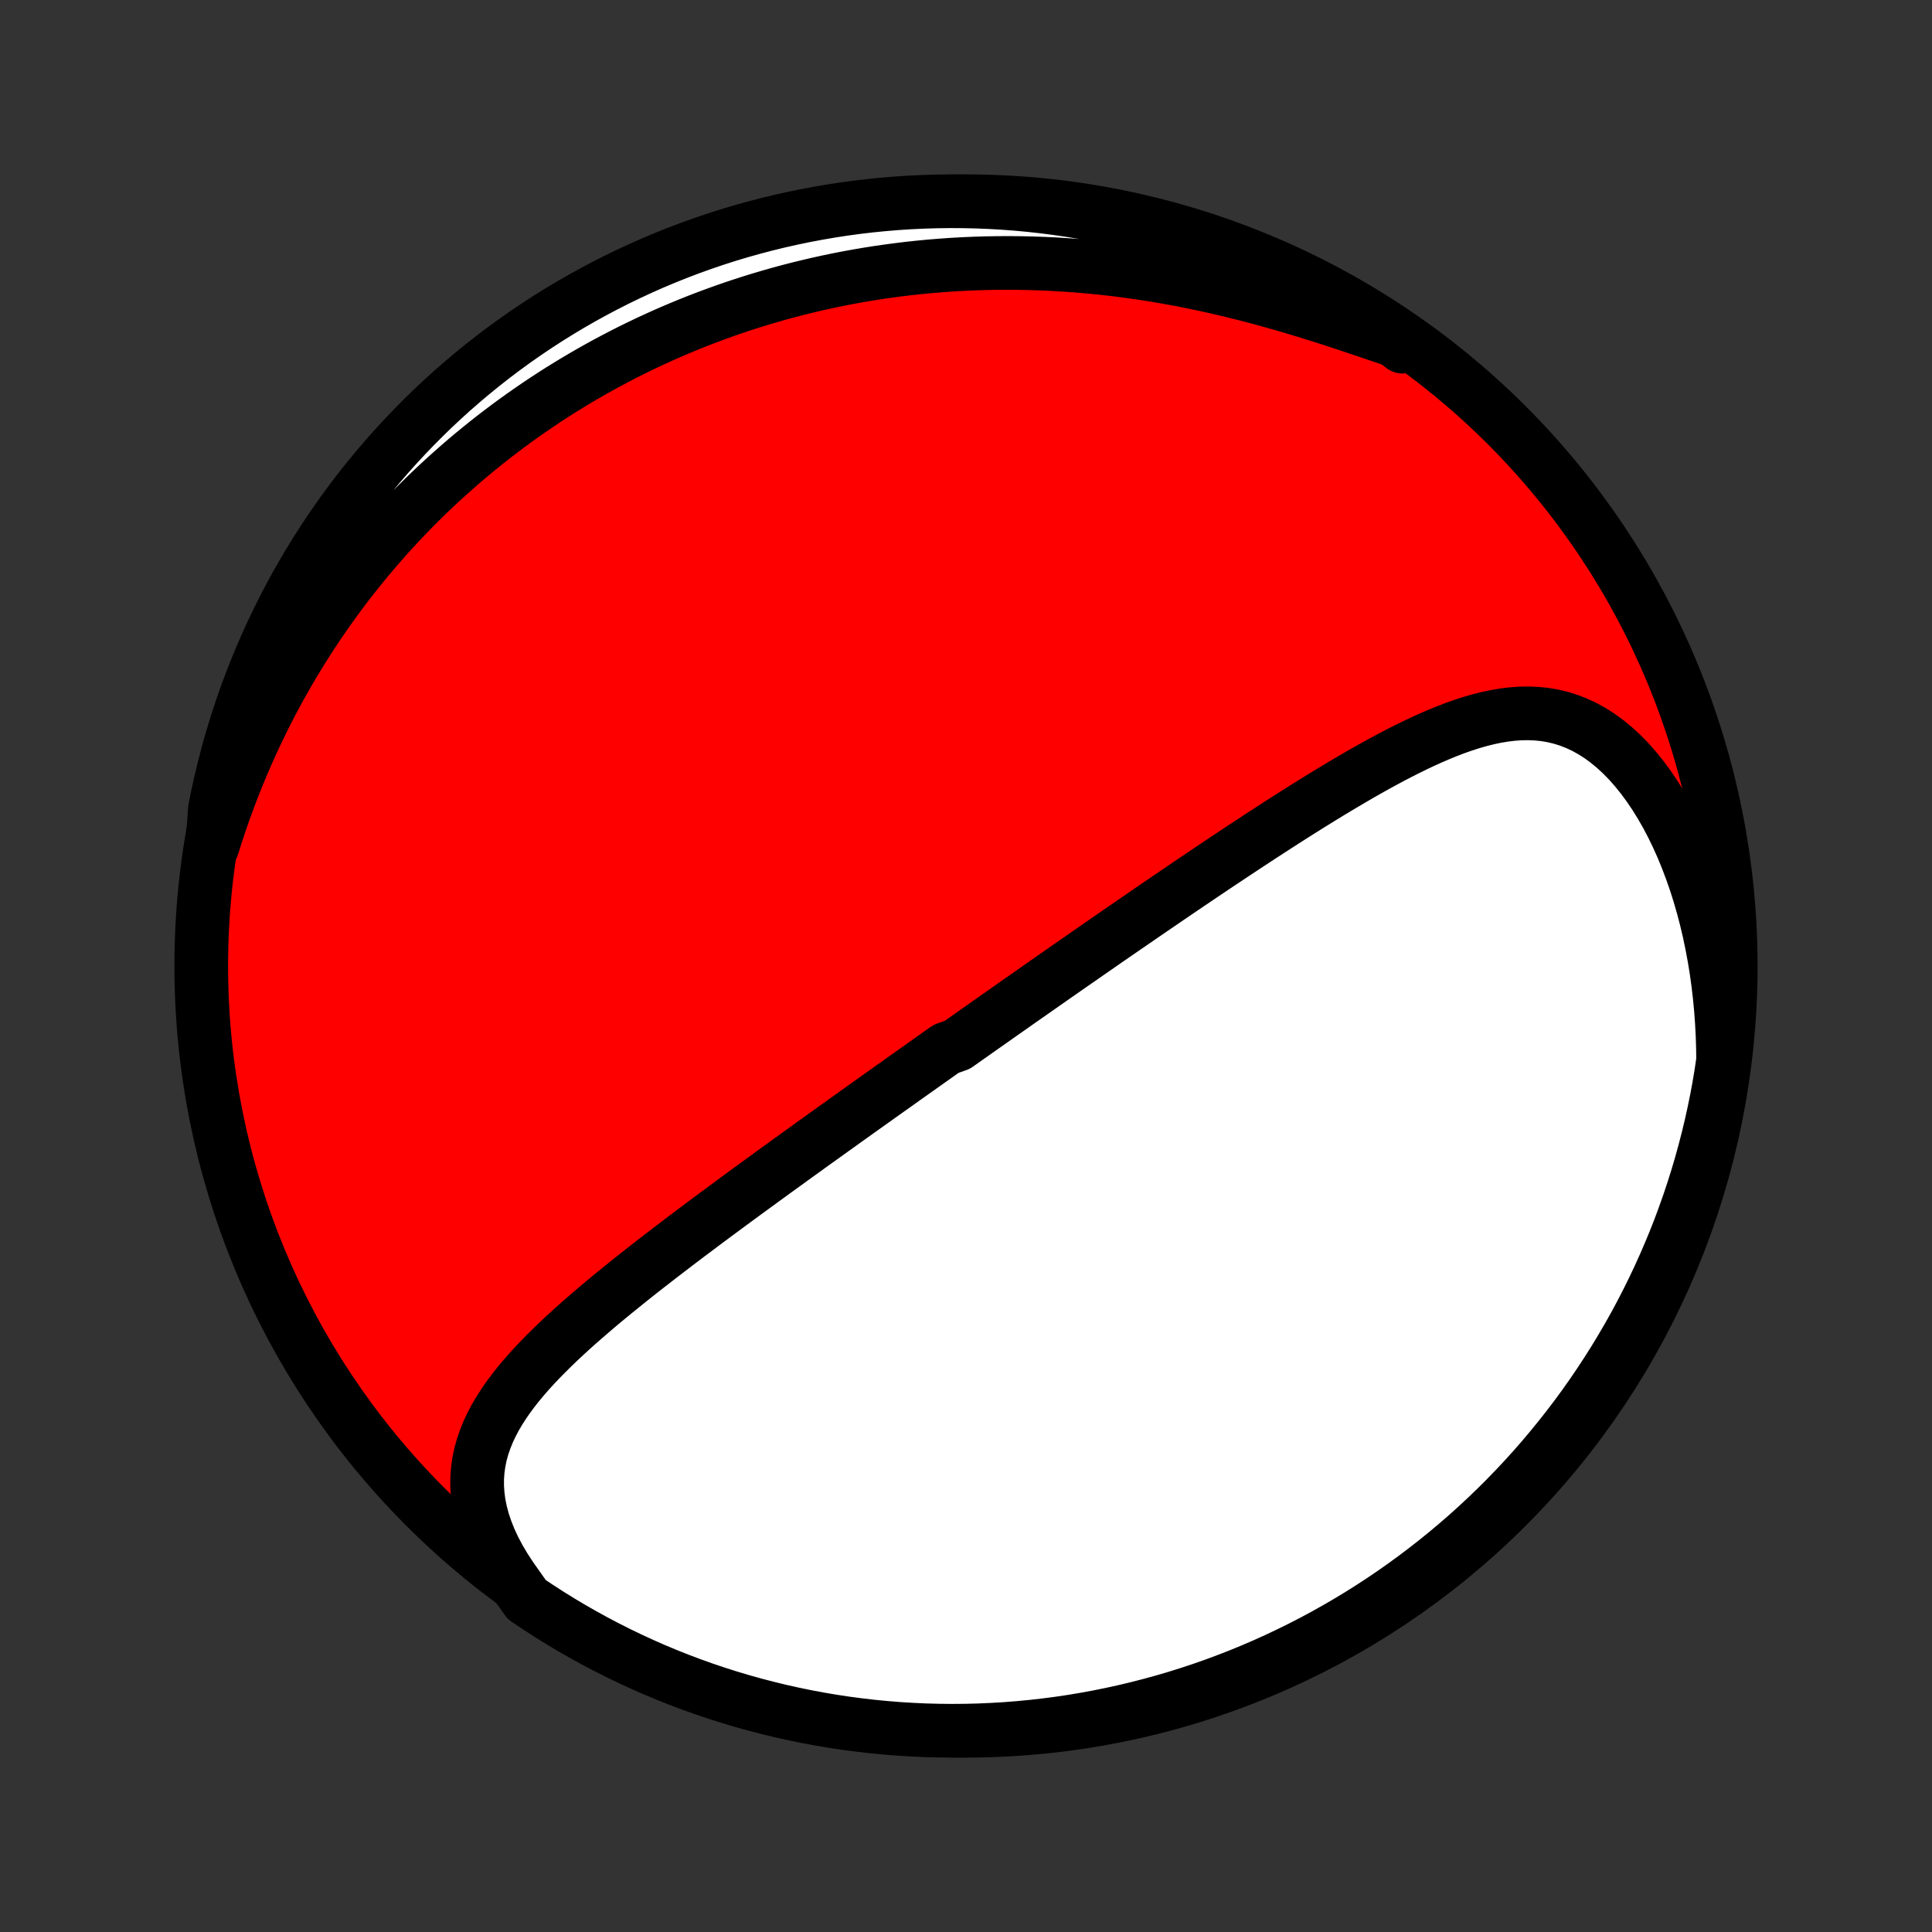 <?xml version="1.0" encoding="utf-8" standalone="no"?>
<!DOCTYPE svg PUBLIC "-//W3C//DTD SVG 1.1//EN"
  "http://www.w3.org/Graphics/SVG/1.1/DTD/svg11.dtd">
<!-- Created with matplotlib (http://matplotlib.org/) -->
<svg height="72pt" version="1.1" viewBox="0 0 72 72" width="72pt" xmlns="http://www.w3.org/2000/svg" xmlns:xlink="http://www.w3.org/1999/xlink">
 <rect x="0" y="0" width="72" height="72" fill="#333333" stroke="none"/>
 <defs>
  <style type="text/css">
*{stroke-linecap:butt;stroke-linejoin:round;}
  </style>
 </defs>
 <g id="figure_1">
  <g id="patch_1">
   <path d="
M0 72
L72 72
L72 0
L0 0
z
" style="fill:none;"/>
  </g>
  <g id="axes_1">
   <g id="PatchCollection_1">
    <defs>
     <path d="
M36 -7.5
C43.558 -7.5 50.808 -10.503 56.153 -15.848
C61.497 -21.192 64.5 -28.442 64.5 -36
C64.5 -43.558 61.497 -50.808 56.153 -56.153
C50.808 -61.497 43.558 -64.5 36 -64.5
C28.442 -64.5 21.192 -61.497 15.848 -56.153
C10.503 -50.808 7.5 -43.558 7.5 -36
C7.5 -28.442 10.503 -21.192 15.848 -15.848
C21.192 -10.503 28.442 -7.5 36 -7.5
z
" id="C0_0_a811fe30f3"/>
     <path d="
M19.048 -13.211
L18.816 -13.565
L18.606 -13.918
L18.419 -14.27
L18.256 -14.618
L18.118 -14.963
L18.003 -15.303
L17.913 -15.638
L17.846 -15.968
L17.803 -16.291
L17.782 -16.608
L17.783 -16.919
L17.806 -17.222
L17.848 -17.519
L17.909 -17.81
L17.988 -18.094
L18.084 -18.372
L18.195 -18.645
L18.32 -18.911
L18.458 -19.173
L18.609 -19.429
L18.77 -19.681
L18.942 -19.928
L19.122 -20.171
L19.311 -20.411
L19.507 -20.646
L19.71 -20.879
L19.919 -21.108
L20.133 -21.334
L20.352 -21.557
L20.575 -21.778
L20.801 -21.996
L21.031 -22.212
L21.263 -22.425
L21.498 -22.636
L21.735 -22.844
L21.974 -23.051
L22.213 -23.256
L22.454 -23.459
L22.696 -23.659
L22.939 -23.858
L23.182 -24.055
L23.425 -24.251
L23.668 -24.445
L23.911 -24.637
L24.154 -24.827
L24.396 -25.015
L24.639 -25.203
L24.88 -25.388
L25.121 -25.572
L25.361 -25.755
L25.6 -25.936
L25.839 -26.115
L26.077 -26.294
L26.313 -26.471
L26.549 -26.646
L26.784 -26.82
L27.018 -26.993
L27.25 -27.165
L27.482 -27.335
L27.713 -27.505
L27.942 -27.672
L28.171 -27.839
L28.398 -28.005
L28.625 -28.17
L28.85 -28.334
L29.074 -28.496
L29.298 -28.658
L29.52 -28.819
L29.741 -28.979
L29.962 -29.137
L30.181 -29.296
L30.4 -29.453
L30.618 -29.609
L30.835 -29.765
L31.051 -29.92
L31.267 -30.074
L31.481 -30.228
L31.695 -30.381
L31.908 -30.533
L32.121 -30.685
L32.333 -30.836
L32.545 -30.987
L32.756 -31.137
L32.966 -31.287
L33.176 -31.436
L33.386 -31.585
L33.595 -31.734
L33.804 -31.883
L34.013 -32.031
L34.221 -32.178
L34.429 -32.326
L34.638 -32.474
L34.846 -32.621
L35.053 -32.768
L35.261 -32.915
L35.677 -33.062
L35.885 -33.209
L36.093 -33.356
L36.302 -33.503
L36.51 -33.65
L36.719 -33.797
L36.928 -33.944
L37.138 -34.092
L37.347 -34.239
L37.558 -34.387
L37.769 -34.535
L37.98 -34.684
L38.192 -34.832
L38.404 -34.981
L38.618 -35.13
L38.832 -35.28
L39.046 -35.43
L39.262 -35.581
L39.478 -35.731
L39.695 -35.883
L39.913 -36.035
L40.133 -36.187
L40.353 -36.34
L40.574 -36.494
L40.796 -36.648
L41.02 -36.803
L41.244 -36.959
L41.47 -37.115
L41.697 -37.272
L41.926 -37.429
L42.156 -37.587
L42.387 -37.746
L42.62 -37.906
L42.854 -38.067
L43.089 -38.228
L43.327 -38.39
L43.565 -38.553
L43.806 -38.717
L44.048 -38.881
L44.291 -39.046
L44.537 -39.212
L44.784 -39.379
L45.033 -39.546
L45.284 -39.715
L45.536 -39.883
L45.791 -40.053
L46.047 -40.223
L46.305 -40.394
L46.565 -40.565
L46.827 -40.737
L47.09 -40.909
L47.356 -41.081
L47.623 -41.254
L47.892 -41.427
L48.164 -41.6
L48.437 -41.773
L48.712 -41.946
L48.988 -42.118
L49.267 -42.29
L49.547 -42.461
L49.829 -42.631
L50.113 -42.8
L50.398 -42.968
L50.685 -43.135
L50.973 -43.299
L51.263 -43.461
L51.555 -43.621
L51.847 -43.778
L52.141 -43.931
L52.437 -44.081
L52.733 -44.226
L53.031 -44.367
L53.33 -44.502
L53.629 -44.631
L53.93 -44.754
L54.231 -44.869
L54.533 -44.975
L54.835 -45.073
L55.138 -45.16
L55.442 -45.236
L55.745 -45.301
L56.049 -45.352
L56.353 -45.389
L56.656 -45.411
L56.959 -45.416
L57.262 -45.404
L57.563 -45.373
L57.863 -45.323
L58.162 -45.252
L58.458 -45.16
L58.752 -45.046
L59.044 -44.91
L59.331 -44.751
L59.615 -44.57
L59.895 -44.366
L60.169 -44.14
L60.437 -43.893
L60.7 -43.624
L60.955 -43.335
L61.203 -43.027
L61.444 -42.7
L61.676 -42.357
L61.899 -41.997
L62.114 -41.622
L62.318 -41.233
L62.513 -40.831
L62.698 -40.418
L62.872 -39.994
L63.036 -39.56
L63.19 -39.118
L63.332 -38.668
L63.464 -38.212
L63.585 -37.749
L63.695 -37.282
L63.794 -36.81
L63.883 -36.335
L63.961 -35.858
L64.028 -35.378
L64.085 -34.896
L64.131 -34.414
L64.167 -33.931
L64.193 -33.449
L64.209 -32.966
L64.215 -32.485
L64.144 -32.005
L64.062 -31.513
L63.971 -31.022
L63.871 -30.533
L63.763 -30.046
L63.646 -29.561
L63.521 -29.077
L63.388 -28.596
L63.246 -28.116
L63.096 -27.64
L62.938 -27.165
L62.771 -26.694
L62.597 -26.225
L62.414 -25.759
L62.223 -25.297
L62.024 -24.837
L61.817 -24.381
L61.603 -23.929
L61.38 -23.48
L61.15 -23.035
L60.913 -22.594
L60.667 -22.157
L60.414 -21.725
L60.154 -21.296
L59.886 -20.873
L59.611 -20.453
L59.329 -20.039
L59.04 -19.629
L58.743 -19.224
L58.44 -18.825
L58.13 -18.431
L57.813 -18.042
L57.49 -17.658
L57.16 -17.28
L56.824 -16.908
L56.481 -16.542
L56.132 -16.181
L55.777 -15.827
L55.416 -15.479
L55.048 -15.136
L54.676 -14.801
L54.297 -14.472
L53.913 -14.149
L53.523 -13.833
L53.128 -13.524
L52.728 -13.221
L52.323 -12.926
L51.913 -12.637
L51.498 -12.356
L51.078 -12.082
L50.654 -11.815
L50.225 -11.556
L49.791 -11.304
L49.354 -11.059
L48.913 -10.822
L48.467 -10.593
L48.018 -10.372
L47.565 -10.158
L47.109 -9.952
L46.649 -9.754
L46.186 -9.564
L45.72 -9.383
L45.251 -9.209
L44.779 -9.043
L44.305 -8.886
L43.828 -8.737
L43.348 -8.596
L42.866 -8.464
L42.383 -8.34
L41.897 -8.224
L41.409 -8.117
L40.92 -8.018
L40.429 -7.928
L39.938 -7.846
L39.444 -7.773
L38.95 -7.709
L38.455 -7.653
L37.959 -7.606
L37.462 -7.567
L36.965 -7.538
L36.468 -7.516
L35.971 -7.504
L35.473 -7.5
L34.976 -7.505
L34.479 -7.518
L33.983 -7.541
L33.487 -7.571
L32.992 -7.611
L32.498 -7.659
L32.005 -7.716
L31.513 -7.781
L31.022 -7.855
L30.533 -7.938
L30.046 -8.029
L29.561 -8.129
L29.077 -8.237
L28.596 -8.354
L28.116 -8.479
L27.64 -8.612
L27.165 -8.754
L26.694 -8.904
L26.225 -9.062
L25.759 -9.229
L25.297 -9.403
L24.837 -9.586
L24.381 -9.777
L23.929 -9.976
L23.48 -10.183
L23.035 -10.397
L22.594 -10.62
L22.157 -10.85
L21.725 -11.088
L21.296 -11.333
L20.873 -11.586
L20.453 -11.846
L20.039 -12.114
L19.629 -12.389
z
" id="C0_1_0ce98d1882"/>
     <path d="
M7.915 -40.453
L8.057 -40.904
L8.205 -41.349
L8.358 -41.788
L8.516 -42.221
L8.679 -42.648
L8.846 -43.068
L9.018 -43.482
L9.194 -43.89
L9.374 -44.291
L9.558 -44.686
L9.746 -45.075
L9.937 -45.458
L10.131 -45.834
L10.329 -46.205
L10.53 -46.569
L10.735 -46.928
L10.942 -47.28
L11.152 -47.626
L11.364 -47.967
L11.579 -48.302
L11.797 -48.632
L12.017 -48.956
L12.239 -49.274
L12.464 -49.587
L12.69 -49.895
L12.919 -50.198
L13.15 -50.495
L13.382 -50.788
L13.617 -51.075
L13.854 -51.358
L14.092 -51.636
L14.332 -51.91
L14.573 -52.179
L14.817 -52.443
L15.062 -52.703
L15.309 -52.959
L15.557 -53.21
L15.807 -53.458
L16.059 -53.701
L16.312 -53.94
L16.567 -54.175
L16.824 -54.406
L17.082 -54.634
L17.341 -54.858
L17.603 -55.078
L17.866 -55.294
L18.13 -55.507
L18.396 -55.717
L18.664 -55.922
L18.934 -56.125
L19.205 -56.324
L19.478 -56.52
L19.753 -56.712
L20.03 -56.902
L20.308 -57.088
L20.588 -57.271
L20.87 -57.451
L21.155 -57.627
L21.441 -57.801
L21.729 -57.971
L22.019 -58.139
L22.311 -58.303
L22.606 -58.465
L22.903 -58.623
L23.202 -58.779
L23.503 -58.931
L23.806 -59.08
L24.112 -59.227
L24.421 -59.37
L24.732 -59.511
L25.045 -59.648
L25.361 -59.782
L25.68 -59.914
L26.001 -60.042
L26.326 -60.167
L26.653 -60.289
L26.983 -60.408
L27.316 -60.524
L27.652 -60.636
L27.991 -60.745
L28.333 -60.851
L28.678 -60.953
L29.027 -61.053
L29.379 -61.148
L29.734 -61.24
L30.093 -61.328
L30.455 -61.413
L30.82 -61.494
L31.189 -61.571
L31.562 -61.644
L31.939 -61.713
L32.319 -61.778
L32.702 -61.839
L33.09 -61.895
L33.481 -61.947
L33.876 -61.995
L34.275 -62.038
L34.678 -62.076
L35.084 -62.109
L35.495 -62.138
L35.909 -62.161
L36.327 -62.179
L36.749 -62.192
L37.174 -62.199
L37.603 -62.201
L38.036 -62.197
L38.472 -62.187
L38.912 -62.172
L39.355 -62.15
L39.802 -62.122
L40.252 -62.088
L40.704 -62.048
L41.16 -62.002
L41.618 -61.949
L42.079 -61.889
L42.542 -61.823
L43.008 -61.751
L43.475 -61.671
L43.944 -61.586
L44.413 -61.494
L44.885 -61.395
L45.356 -61.291
L45.828 -61.18
L46.3 -61.064
L46.772 -60.942
L47.243 -60.815
L47.712 -60.683
L48.18 -60.546
L48.646 -60.406
L49.109 -60.262
L49.568 -60.116
L50.025 -59.967
L50.476 -59.817
L50.923 -59.667
L51.365 -59.517
L51.801 -59.369
L52.23 -59.224
L52.269 -59.082
L51.858 -59.4
L51.442 -59.681
L51.022 -59.954
L50.597 -60.22
L50.168 -60.478
L49.734 -60.729
L49.296 -60.973
L48.854 -61.209
L48.408 -61.437
L47.958 -61.657
L47.505 -61.87
L47.048 -62.075
L46.588 -62.271
L46.125 -62.46
L45.658 -62.641
L45.189 -62.814
L44.717 -62.978
L44.242 -63.134
L43.764 -63.282
L43.284 -63.422
L42.803 -63.553
L42.318 -63.676
L41.832 -63.791
L41.345 -63.897
L40.855 -63.994
L40.364 -64.083
L39.872 -64.164
L39.379 -64.236
L38.885 -64.299
L38.389 -64.354
L37.893 -64.4
L37.397 -64.437
L36.9 -64.466
L36.402 -64.486
L35.905 -64.497
L35.407 -64.5
L34.91 -64.494
L34.413 -64.479
L33.917 -64.456
L33.421 -64.424
L32.926 -64.383
L32.432 -64.334
L31.939 -64.276
L31.448 -64.209
L30.957 -64.134
L30.469 -64.05
L29.982 -63.958
L29.496 -63.857
L29.013 -63.748
L28.532 -63.63
L28.053 -63.504
L27.576 -63.37
L27.103 -63.227
L26.631 -63.076
L26.163 -62.916
L25.698 -62.749
L25.236 -62.573
L24.777 -62.389
L24.321 -62.197
L23.869 -61.997
L23.421 -61.789
L22.977 -61.574
L22.536 -61.35
L22.1 -61.119
L21.668 -60.88
L21.24 -60.634
L20.817 -60.38
L20.398 -60.119
L19.984 -59.85
L19.575 -59.574
L19.171 -59.291
L18.772 -59.001
L18.379 -58.704
L17.991 -58.4
L17.608 -58.089
L17.231 -57.771
L16.859 -57.447
L16.494 -57.116
L16.134 -56.779
L15.78 -56.435
L15.433 -56.085
L15.092 -55.729
L14.757 -55.367
L14.428 -54.999
L14.107 -54.626
L13.792 -54.246
L13.483 -53.862
L13.182 -53.471
L12.887 -53.076
L12.6 -52.675
L12.319 -52.269
L12.046 -51.858
L11.78 -51.442
L11.522 -51.022
L11.271 -50.597
L11.027 -50.168
L10.791 -49.734
L10.563 -49.296
L10.343 -48.854
L10.13 -48.408
L9.925 -47.958
L9.729 -47.505
L9.54 -47.048
L9.359 -46.588
L9.186 -46.125
L9.022 -45.658
L8.866 -45.189
L8.718 -44.717
L8.578 -44.242
L8.447 -43.764
L8.324 -43.284
L8.209 -42.803
L8.103 -42.318
L8.006 -41.832
z
" id="C0_2_4c0f6c8c2c"/>
    </defs>
    <g clip-path="url(#p1bffca34e9)">
     <use style="fill:#ff0000;stroke:#000000;stroke-width:2.0;" x="0.0" xlink:href="#C0_0_a811fe30f3" y="72.0"/>
    </g>
    <g clip-path="url(#p1bffca34e9)">
     <use style="fill:#ffffff;stroke:#000000;stroke-width:2.0;" x="0.0" xlink:href="#C0_1_0ce98d1882" y="72.0"/>
    </g>
    <g clip-path="url(#p1bffca34e9)">
     <use style="fill:#ffffff;stroke:#000000;stroke-width:2.0;" x="0.0" xlink:href="#C0_2_4c0f6c8c2c" y="72.0"/>
    </g>
   </g>
  </g>
 </g>
 <defs>
  <clipPath id="p1bffca34e9">
   <rect height="72.0" width="72.0" x="0.0" y="0.0"/>
  </clipPath>
 </defs>
</svg>
